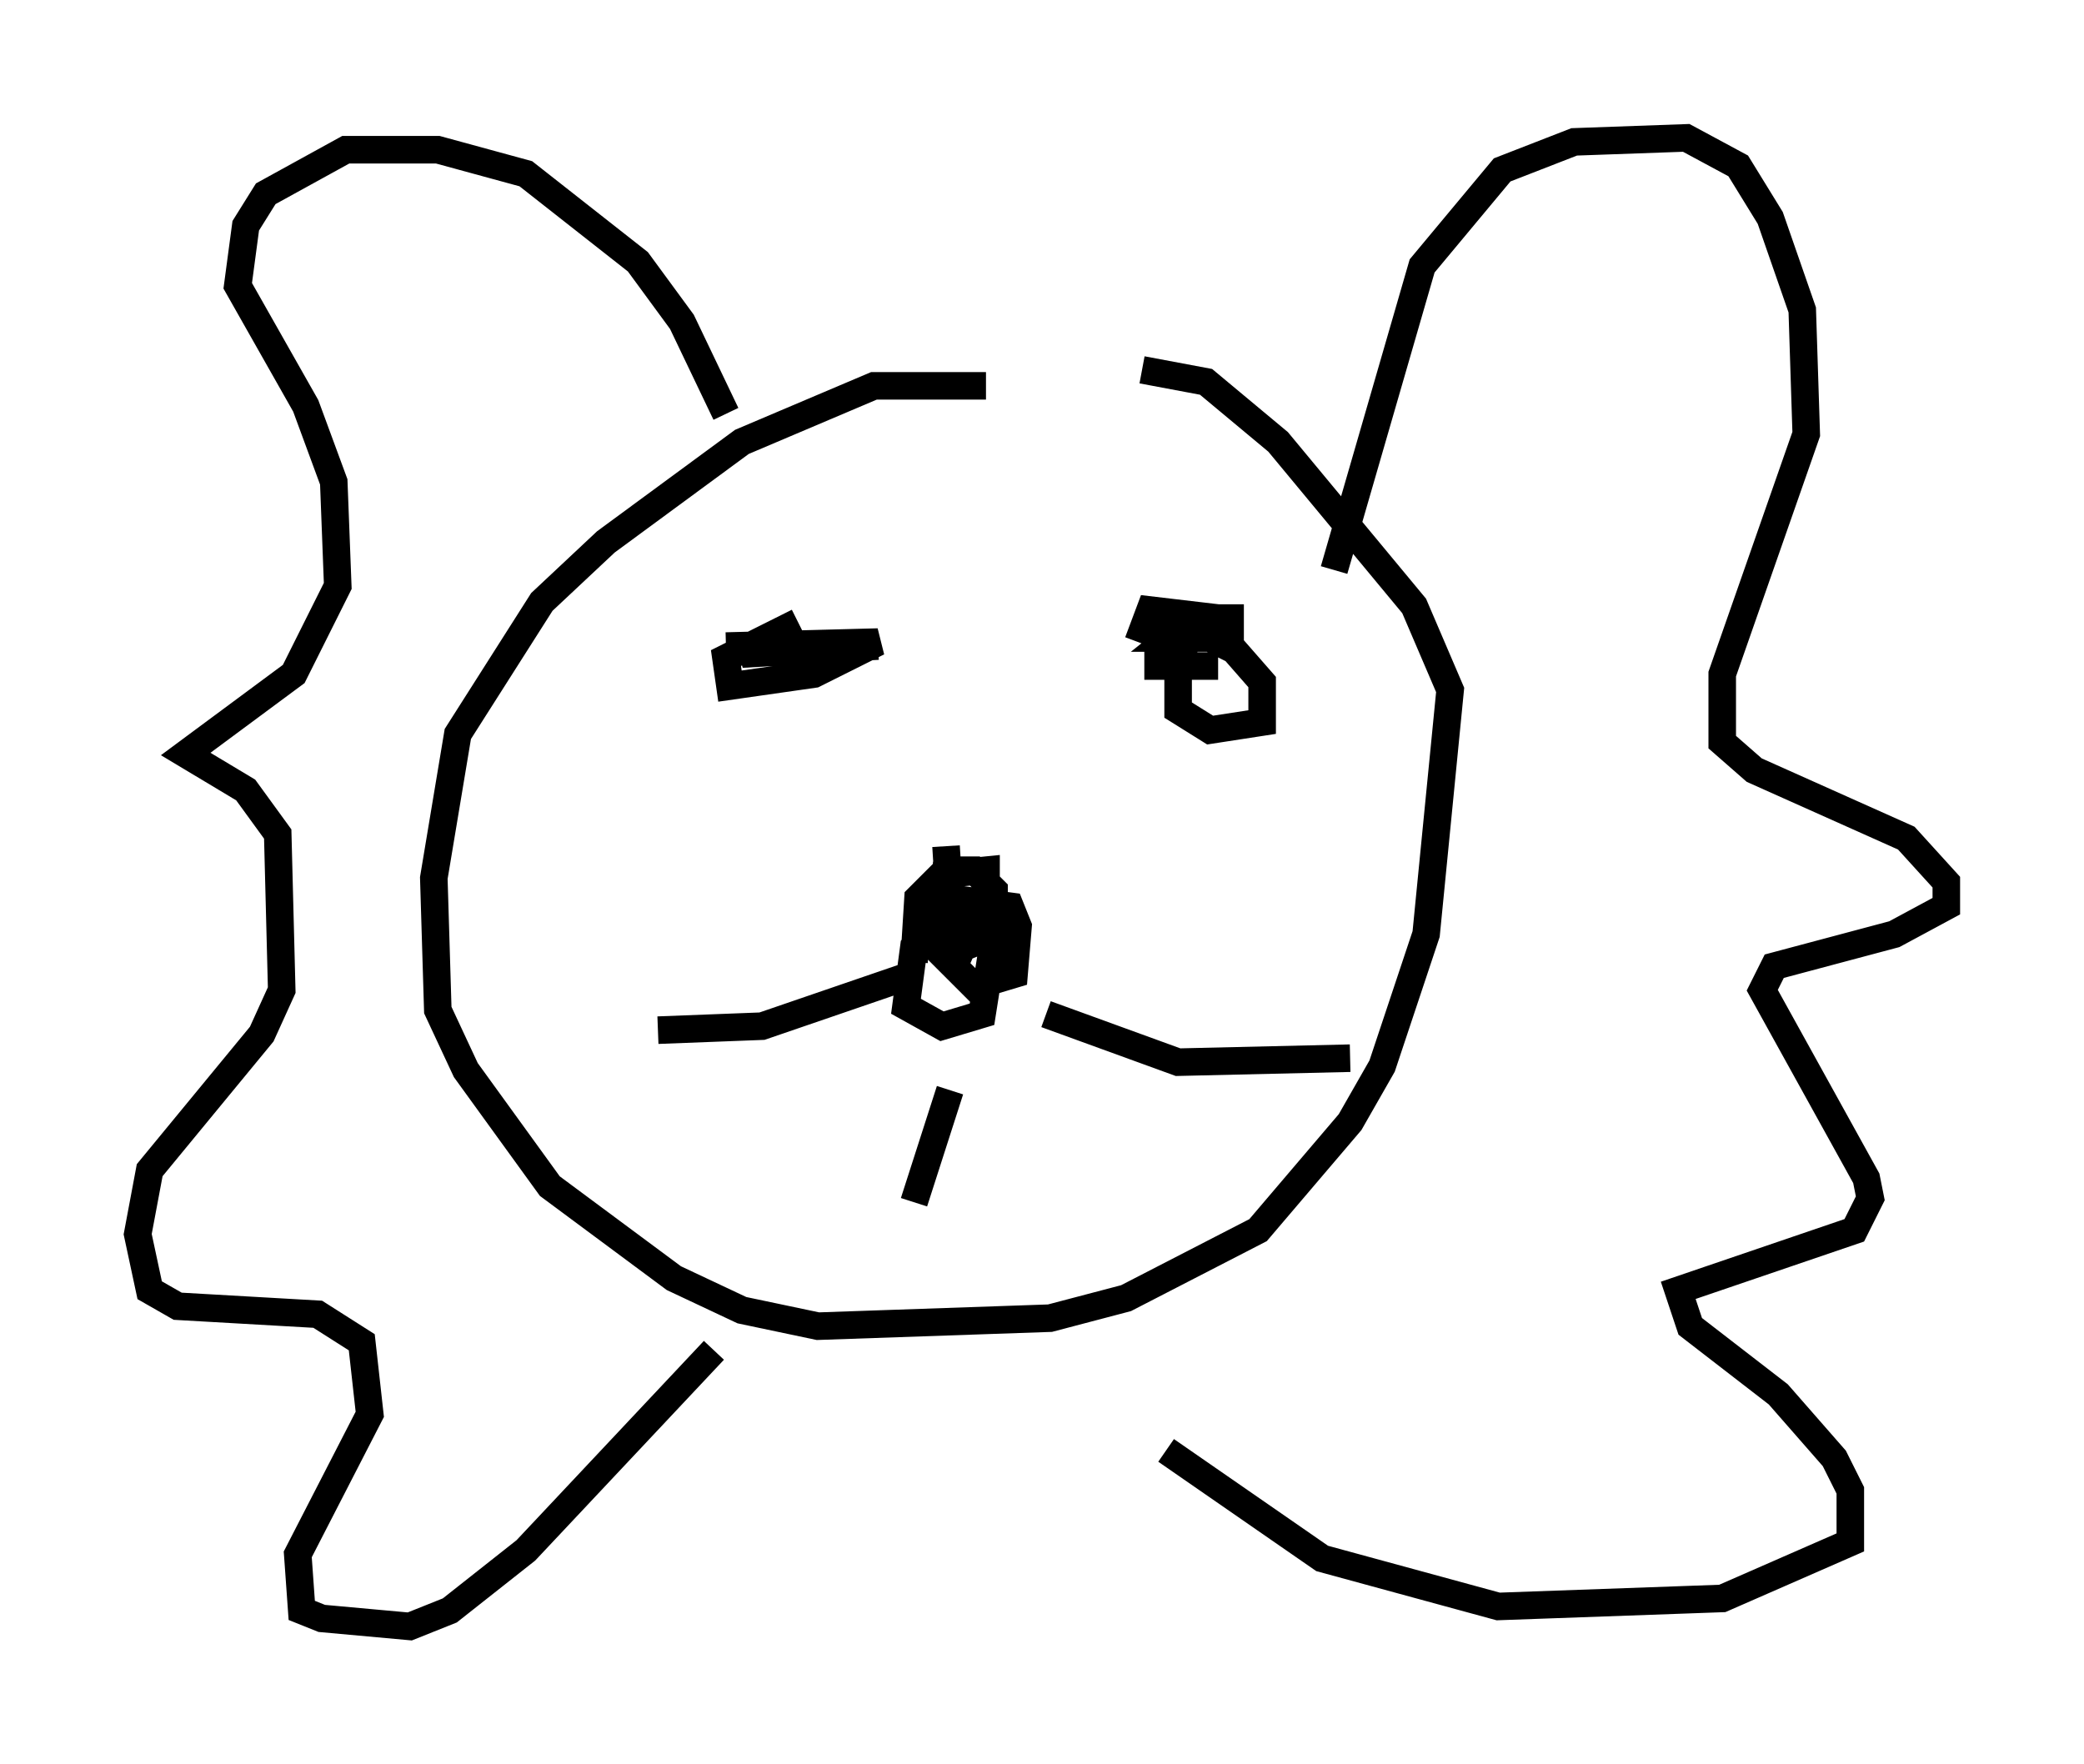 <?xml version="1.0" encoding="utf-8" ?>
<svg baseProfile="full" height="64.033" version="1.1" width="75.653" xmlns="http://www.w3.org/2000/svg" xmlns:ev="http://www.w3.org/2001/xml-events" xmlns:xlink="http://www.w3.org/1999/xlink"><defs /><rect fill="white" height="64.033" width="75.653" x="0" y="0" /><path d="M39.86, 14.732 m-4.067, -0.726 l-4.067, 0.0 -4.793, 2.034 l-4.939, 3.631 -2.324, 2.179 l-3.05, 4.793 -0.872, 5.229 l0.145, 4.793 1.017, 2.179 l3.05, 4.212 4.503, 3.341 l2.469, 1.162 2.76, 0.581 l8.425, -0.291 2.76, -0.726 l4.793, -2.469 3.341, -3.922 l1.162, -2.034 1.598, -4.793 l0.872, -8.86 -1.307, -3.05 l-4.939, -5.955 -2.615, -2.179 l-2.324, -0.436 m-15.106, 1.598 l-1.598, -3.341 -1.598, -2.179 l-4.067, -3.196 -3.196, -0.872 l-3.341, 0.0 -2.905, 1.598 l-0.726, 1.162 -0.291, 2.179 l2.469, 4.358 1.017, 2.76 l0.145, 3.777 -1.598, 3.196 l-3.922, 2.905 2.179, 1.307 l1.162, 1.598 0.145, 5.665 l-0.726, 1.598 -4.067, 4.939 l-0.436, 2.324 0.436, 2.034 l1.017, 0.581 5.084, 0.291 l1.598, 1.017 0.291, 2.615 l-2.615, 5.084 0.145, 2.034 l0.726, 0.291 3.196, 0.291 l1.453, -0.581 2.76, -2.179 l6.827, -7.263 m22.514, -28.324 l3.196, -11.039 2.905, -3.486 l2.615, -1.017 4.067, -0.145 l1.888, 1.017 1.162, 1.888 l1.162, 3.341 0.145, 4.503 l-3.05, 8.715 0.0, 2.469 l1.162, 1.017 5.52, 2.469 l1.453, 1.598 0.0, 0.872 l-1.888, 1.017 -4.358, 1.162 l-0.436, 0.872 3.777, 6.827 l0.145, 0.726 -0.581, 1.162 l-6.391, 2.179 0.436, 1.307 l3.196, 2.469 2.034, 2.324 l0.581, 1.162 0.0, 1.888 l-4.648, 2.034 -8.134, 0.291 l-6.391, -1.743 -5.665, -3.922 m-7.989, -21.933 l0.145, 2.324 0.726, 0.872 l0.581, -0.726 0.0, -1.598 l-1.453, 0.145 -0.145, 2.324 l0.872, 0.291 0.726, -0.291 l0.291, -1.017 0.0, -0.726 l-0.726, -0.726 -1.017, 0.0 l-1.017, 1.017 -0.145, 2.324 m1.162, -2.469 l-0.291, 2.034 1.307, 1.307 l1.453, -0.436 0.145, -1.743 l-0.291, -0.726 -2.179, -0.291 l-1.307, 1.743 -0.291, 2.179 l1.307, 0.726 1.453, -0.436 l0.436, -2.76 -0.872, -0.291 l-0.581, 1.307 m-6.682, -11.911 l-1.017, 0.581 4.939, -0.291 m10.168, -1.017 l2.615, 0.0 0.0, 0.726 l-2.179, 0.0 0.726, -0.581 l1.598, -0.145 m-18.447, 1.017 l5.52, -0.145 -2.324, 1.162 l-3.05, 0.436 -0.145, -1.017 l2.615, -1.307 m15.251, -0.145 l-2.469, -0.291 -0.436, 1.162 m3.777, -0.291 l-1.743, 0.0 -0.581, 0.726 l0.0, 2.034 1.162, 0.726 l1.888, -0.291 0.0, -1.453 l-1.017, -1.162 -0.872, -0.436 l-1.888, 0.0 0.0, 1.017 l2.179, 0.0 m-11.475, 11.33 l-5.084, 1.743 -3.777, 0.145 m14.089, -0.581 l4.793, 1.743 6.246, -0.145 m-14.525, 1.162 l-1.307, 4.067 " fill="none" stroke="black" stroke-width="1" /></svg>